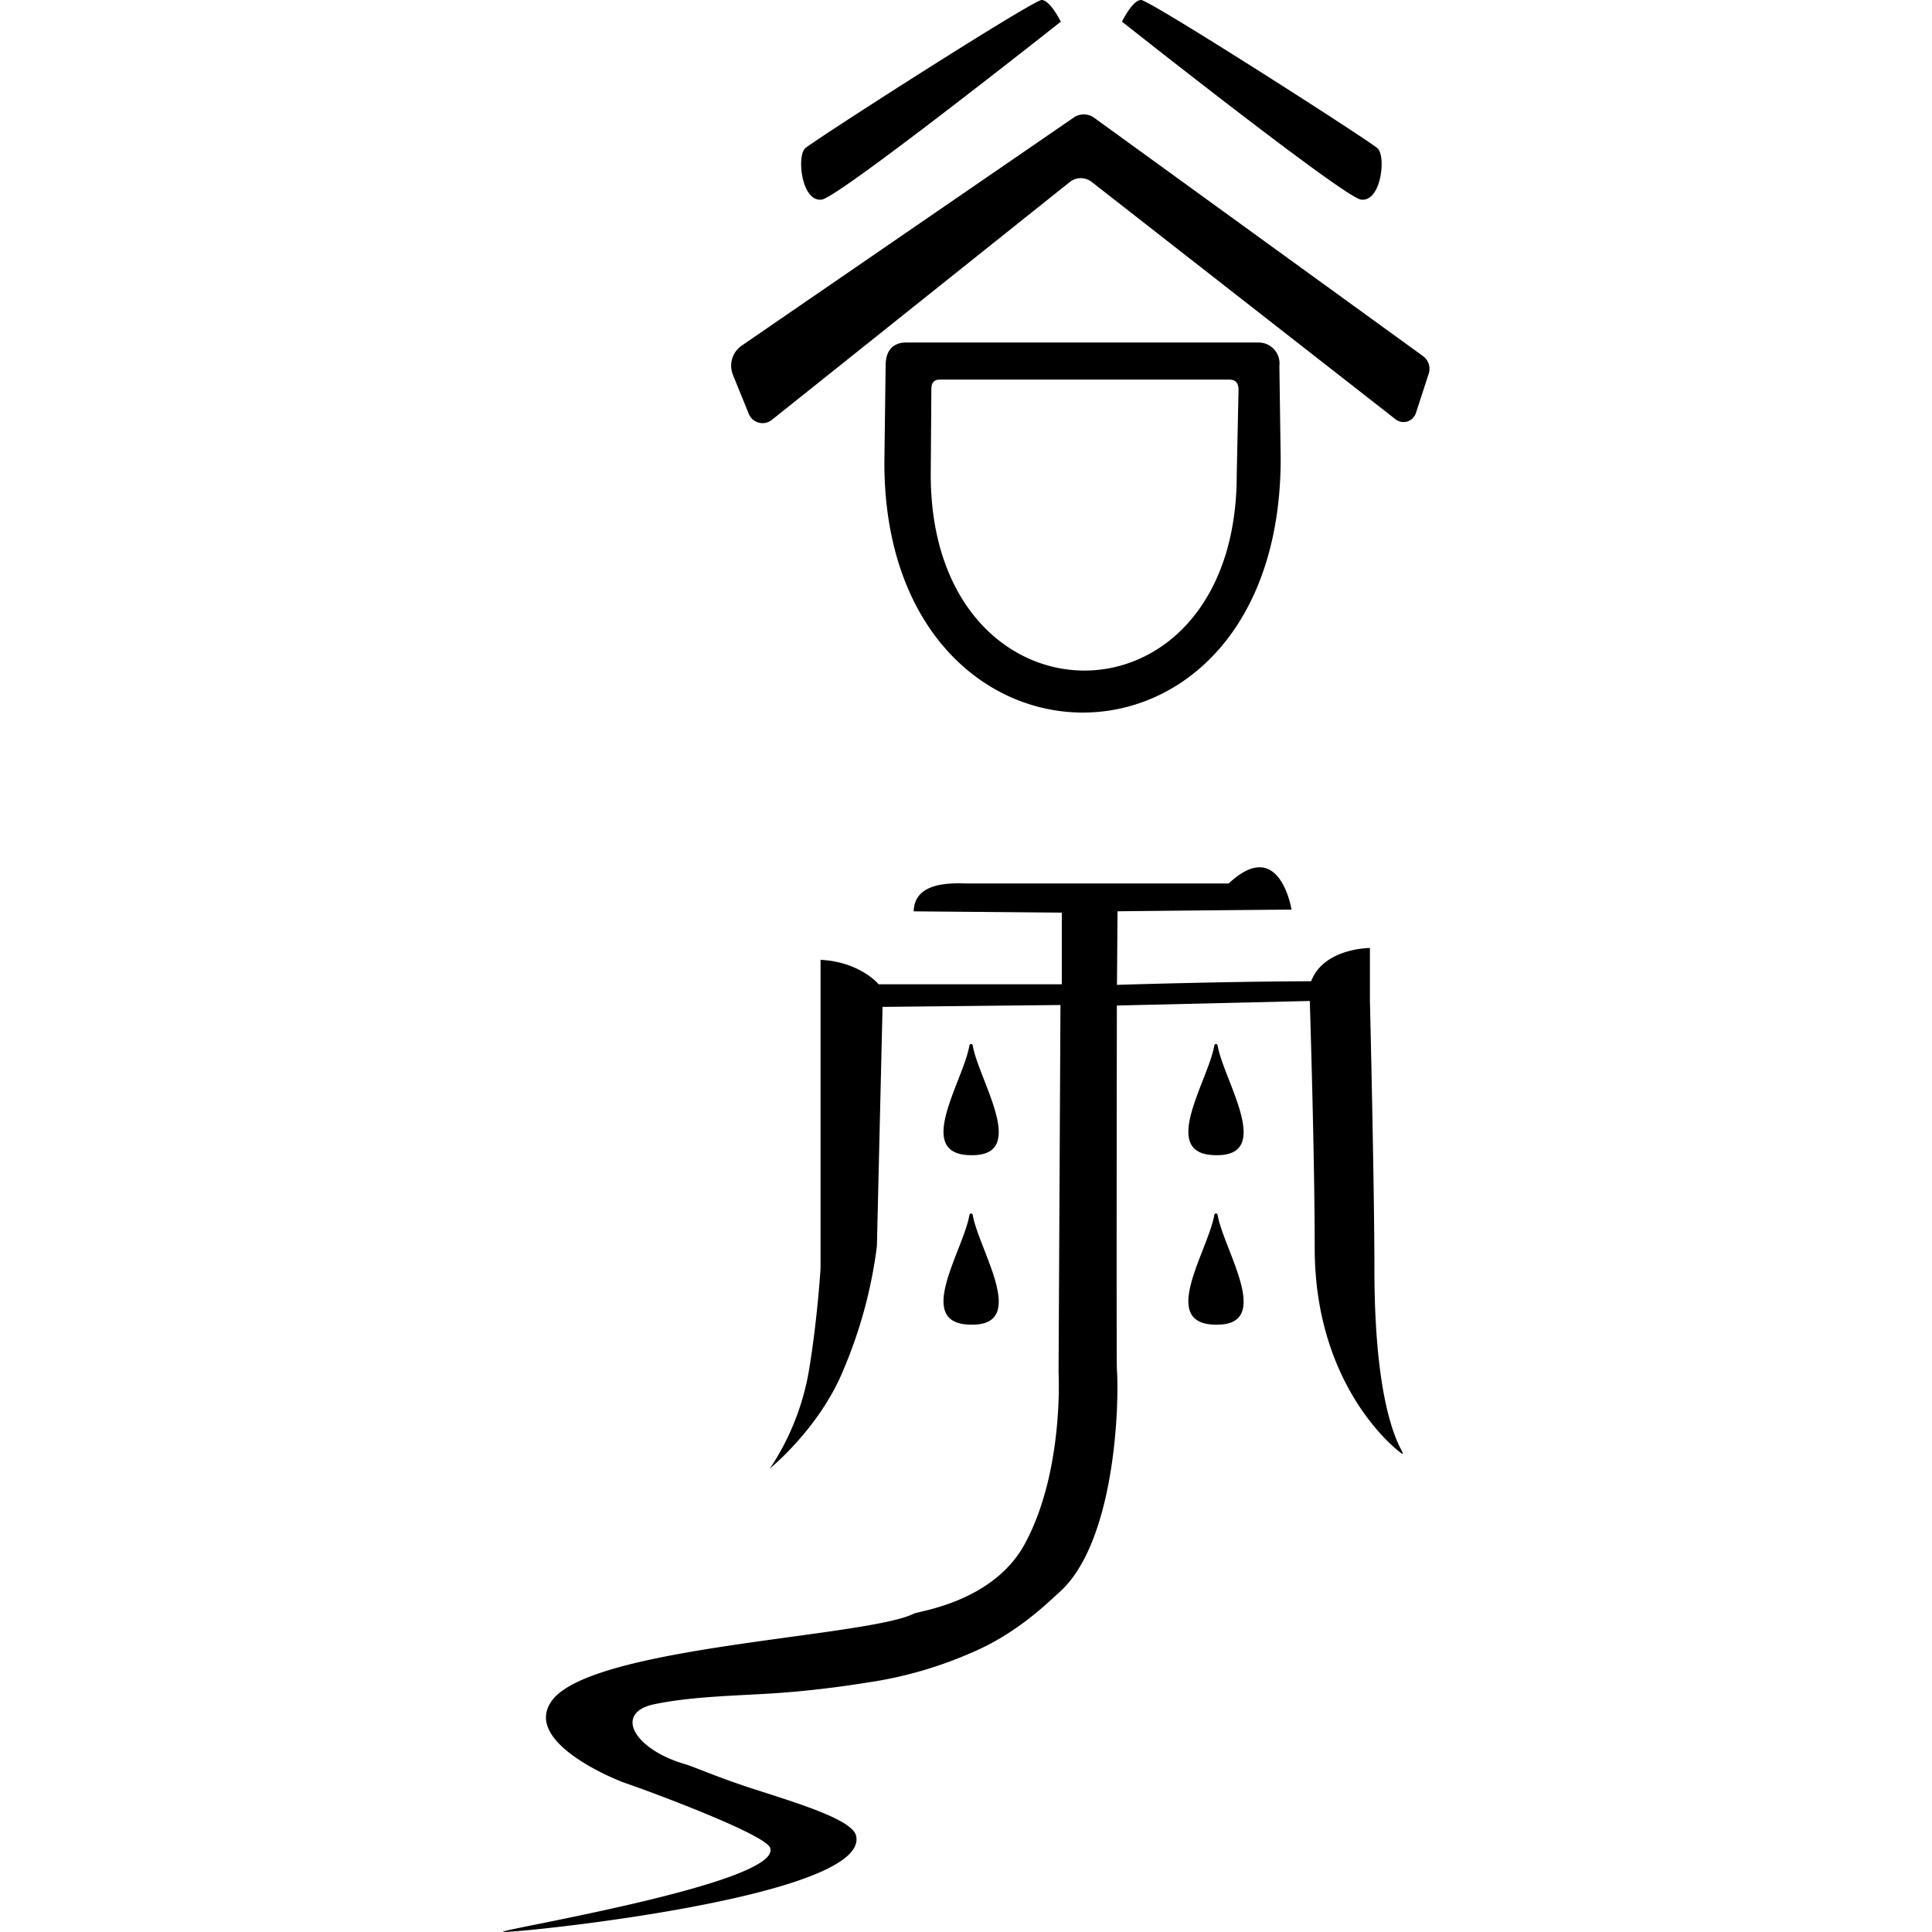 <?xml version="1.0" standalone="no"?><!DOCTYPE svg PUBLIC "-//W3C//DTD SVG 1.1//EN" "http://www.w3.org/Graphics/SVG/1.1/DTD/svg11.dtd"><svg t="1710313345505" class="icon" viewBox="0 0 1024 1024" version="1.1" xmlns="http://www.w3.org/2000/svg" p-id="4617" width="16" height="16" xmlns:xlink="http://www.w3.org/1999/xlink"><path d="M434.905 508.741v163.627s-1.609 26.374-5.963 52.915a133.98 133.98 0 0 1-20.883 53.054s26.236-21.272 38.827-51.945a245.967 245.967 0 0 0 17.888-65.895l2.995-126.825 94.294-0.998-0.998 194.716s2.94 52.499-17.888 90.882c-16.64 30.729-55.966 35.61-58.656 36.941-25.265 12.591-169.978 17.112-191.832 45.926-16.64 22.187 34.5 42.543 38.827 43.957 7.46 2.468 71.802 25.931 76.516 33.946 9.124 19.025-150.481 44.789-141.135 44.928 11.814 0.194 194.134-18.97 186.868-50.919-1.941-8.597-30.507-17.139-54.663-24.96-17.333-5.547-31.893-11.87-35.776-12.979-27.401-7.904-38.161-27.29-16.64-31.81s47.147-4.521 68.335-6.157c23.906-1.83 42.959-5.103 48.7-5.99a212.854 212.854 0 0 0 50.697-14.976c24.96-10.4 41.6-27.456 46.731-31.949 29.619-25.931 32.226-98.592 30.812-118.838-0.277-12.286 0-192.442 0-192.442l102.253-2.413s2.607 81.814 2.607 130.902c0 75.823 45.899 109.103 46.398 109.103 2.579 0-14.754-13.451-14.754-98.01 0-43.43-2.385-142.355-2.385-142.355v-27.733s-24.461 0-31.145 17.638c-47.147 0.139-102.919 1.914-102.919 1.914l0.305-38.993s83.894-0.887 92.214-0.887c0 0-6.24-39.298-33.28-13.867H511.255c-20.107-0.804-26.68 5.547-26.985 14.782l78.513 0.693v37.967h-97.067s-9.929-11.953-30.812-12.951z" fill="#000000" p-id="4618"></path><path d="M513.834 554.03c-3.189 19.025-29.897 58.24 0.998 58.24h0.499c29.73 0 3.439-39.742 0.25-58.074a0.887 0.887 0 0 0-1.747-0.166zM513.834 643.858c-3.189 19.025-29.897 58.24 0.998 58.24h0.499c29.73 0 3.439-39.742 0.25-58.074a0.887 0.887 0 0 0-1.747-0.166zM643.626 554.03c-3.217 19.025-29.897 58.24 0.998 58.24h0.499c29.73 0 3.439-39.742 0.25-58.074a0.887 0.887 0 0 0-1.747-0.166zM643.626 643.858c-3.217 19.025-29.897 58.24 0.998 58.24h0.499c29.73 0 3.439-39.742 0.25-58.074a0.887 0.887 0 0 0-1.747-0.166z" fill="#000000" p-id="4619"></path><path d="M388.479 198.71A12.951 12.951 0 0 1 393.332 183.04l175.636-120.64a9.402 9.402 0 0 1 11.343 0.305l173.972 126.076a8.32 8.32 0 0 1 2.995 9.18l-6.822 20.966a6.878 6.878 0 0 1-10.788 3.3L578.619 96.429a9.374 9.374 0 0 0-11.565 0l-158.08 126.215a7.876 7.876 0 0 1-12.092-3.273z" fill="#000000" p-id="4620"></path><path d="M666.894 181.543h-186.646c-7.959 0-10.844 5.547-10.844 12.036l-0.666 51.667c0 175.386 210.053 178.548 210.053-2.357l-0.693-48.894a11.093 11.093 0 0 0-11.204-12.452zM493.311 251.542l0.333-45.289c0-2.912 1.054-5.047 4.382-5.047h153.449c3.689 0 4.964 2.025 4.964 5.547l-0.943 44.845c0 139.277-162.185 137.585-162.185-0.055zM604.799 0c4.604 0 120.779 74.409 125.355 78.624s1.914 28.704-8.847 27.151c-9.207-1.331-126.631-94.294-126.631-94.294S600.196 0 604.799 0zM552.106 0c-4.576 0-120.779 74.409-125.355 78.624s-1.886 28.704 8.847 27.151c9.235-1.331 126.658-94.294 126.658-94.294S556.571 0 552.106 0z" fill="#000000" p-id="4621"></path></svg>